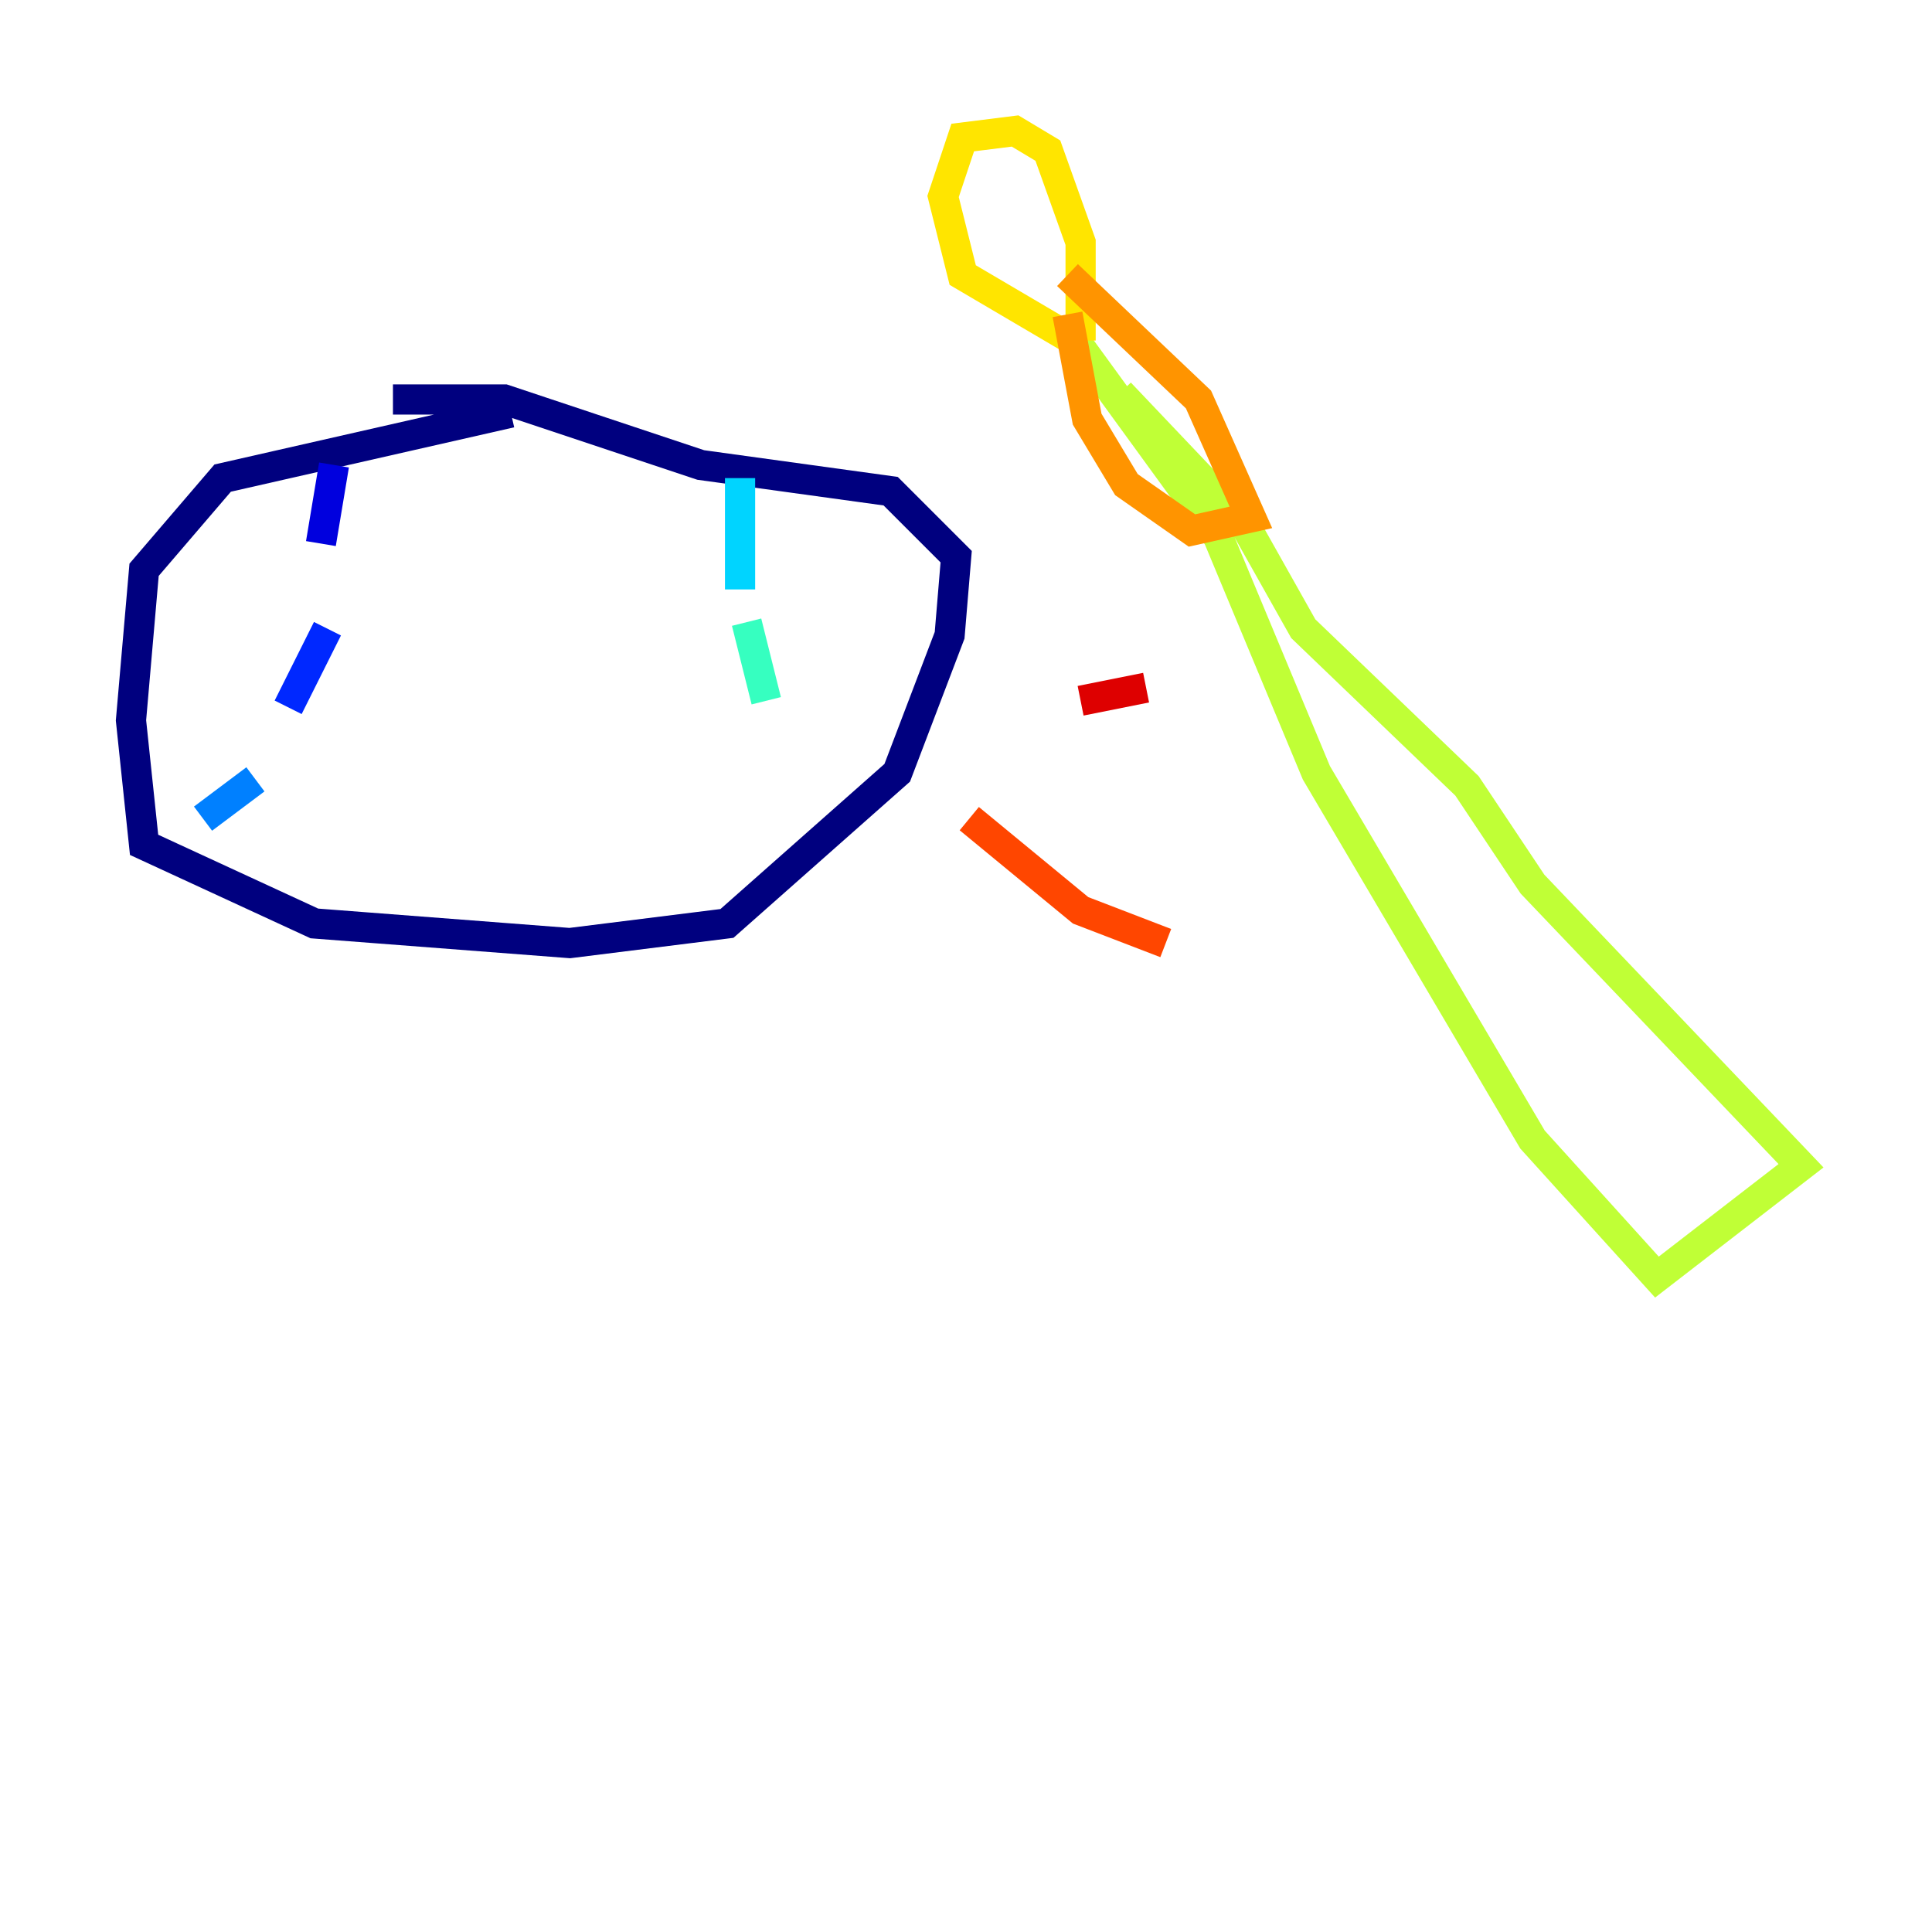 <?xml version="1.0" encoding="utf-8" ?>
<svg baseProfile="tiny" height="128" version="1.2" viewBox="0,0,128,128" width="128" xmlns="http://www.w3.org/2000/svg" xmlns:ev="http://www.w3.org/2001/xml-events" xmlns:xlink="http://www.w3.org/1999/xlink"><defs /><polyline fill="none" points="33.844,27.336 14.752,31.675 9.546,37.749 8.678,47.729 9.546,55.973 20.827,61.18 37.749,62.481 48.163,61.18 59.444,51.2 62.915,42.088 63.349,36.881 59.01,32.542 46.427,30.807 33.41,26.468 26.034,26.468" stroke="#00007f" stroke-width="2" /><polyline fill="none" points="22.129,30.807 21.261,36.014" stroke="#0000de" stroke-width="2" /><polyline fill="none" points="21.695,41.654 19.091,46.861" stroke="#0028ff" stroke-width="2" /><polyline fill="none" points="16.922,51.634 13.451,54.237" stroke="#0080ff" stroke-width="2" /><polyline fill="none" points="49.031,31.675 49.031,39.051" stroke="#00d4ff" stroke-width="2" /><polyline fill="none" points="49.464,41.22 50.766,46.427" stroke="#36ffc0" stroke-width="2" /><polyline fill="none" points="52.068,52.936 52.068,52.936" stroke="#7cff79" stroke-width="2" /><polyline fill="none" points="70.291,21.261 80.705,35.58 87.214,51.2 101.532,75.498 109.776,84.61 119.322,77.234 101.532,58.576 97.193,52.068 86.346,41.654 82.441,34.712 74.197,26.034" stroke="#c0ff36" stroke-width="2" /><polyline fill="none" points="71.159,22.563 63.783,18.224 62.481,13.017 63.783,9.112 67.254,8.678 69.424,9.98 71.593,16.054 71.593,22.563" stroke="#ffe500" stroke-width="2" /><polyline fill="none" points="70.725,20.827 72.027,27.77 74.63,32.108 78.969,35.146 82.875,34.278 79.403,26.468 70.725,18.224" stroke="#ff9400" stroke-width="2" /><polyline fill="none" points="64.217,54.237 71.593,60.312 77.234,62.481" stroke="#ff4600" stroke-width="2" /><polyline fill="none" points="71.593,46.427 75.932,45.559" stroke="#de0000" stroke-width="2" /><polyline fill="none" points="72.027,49.464 72.027,49.464" stroke="#7f0000" stroke-width="2" /></svg>